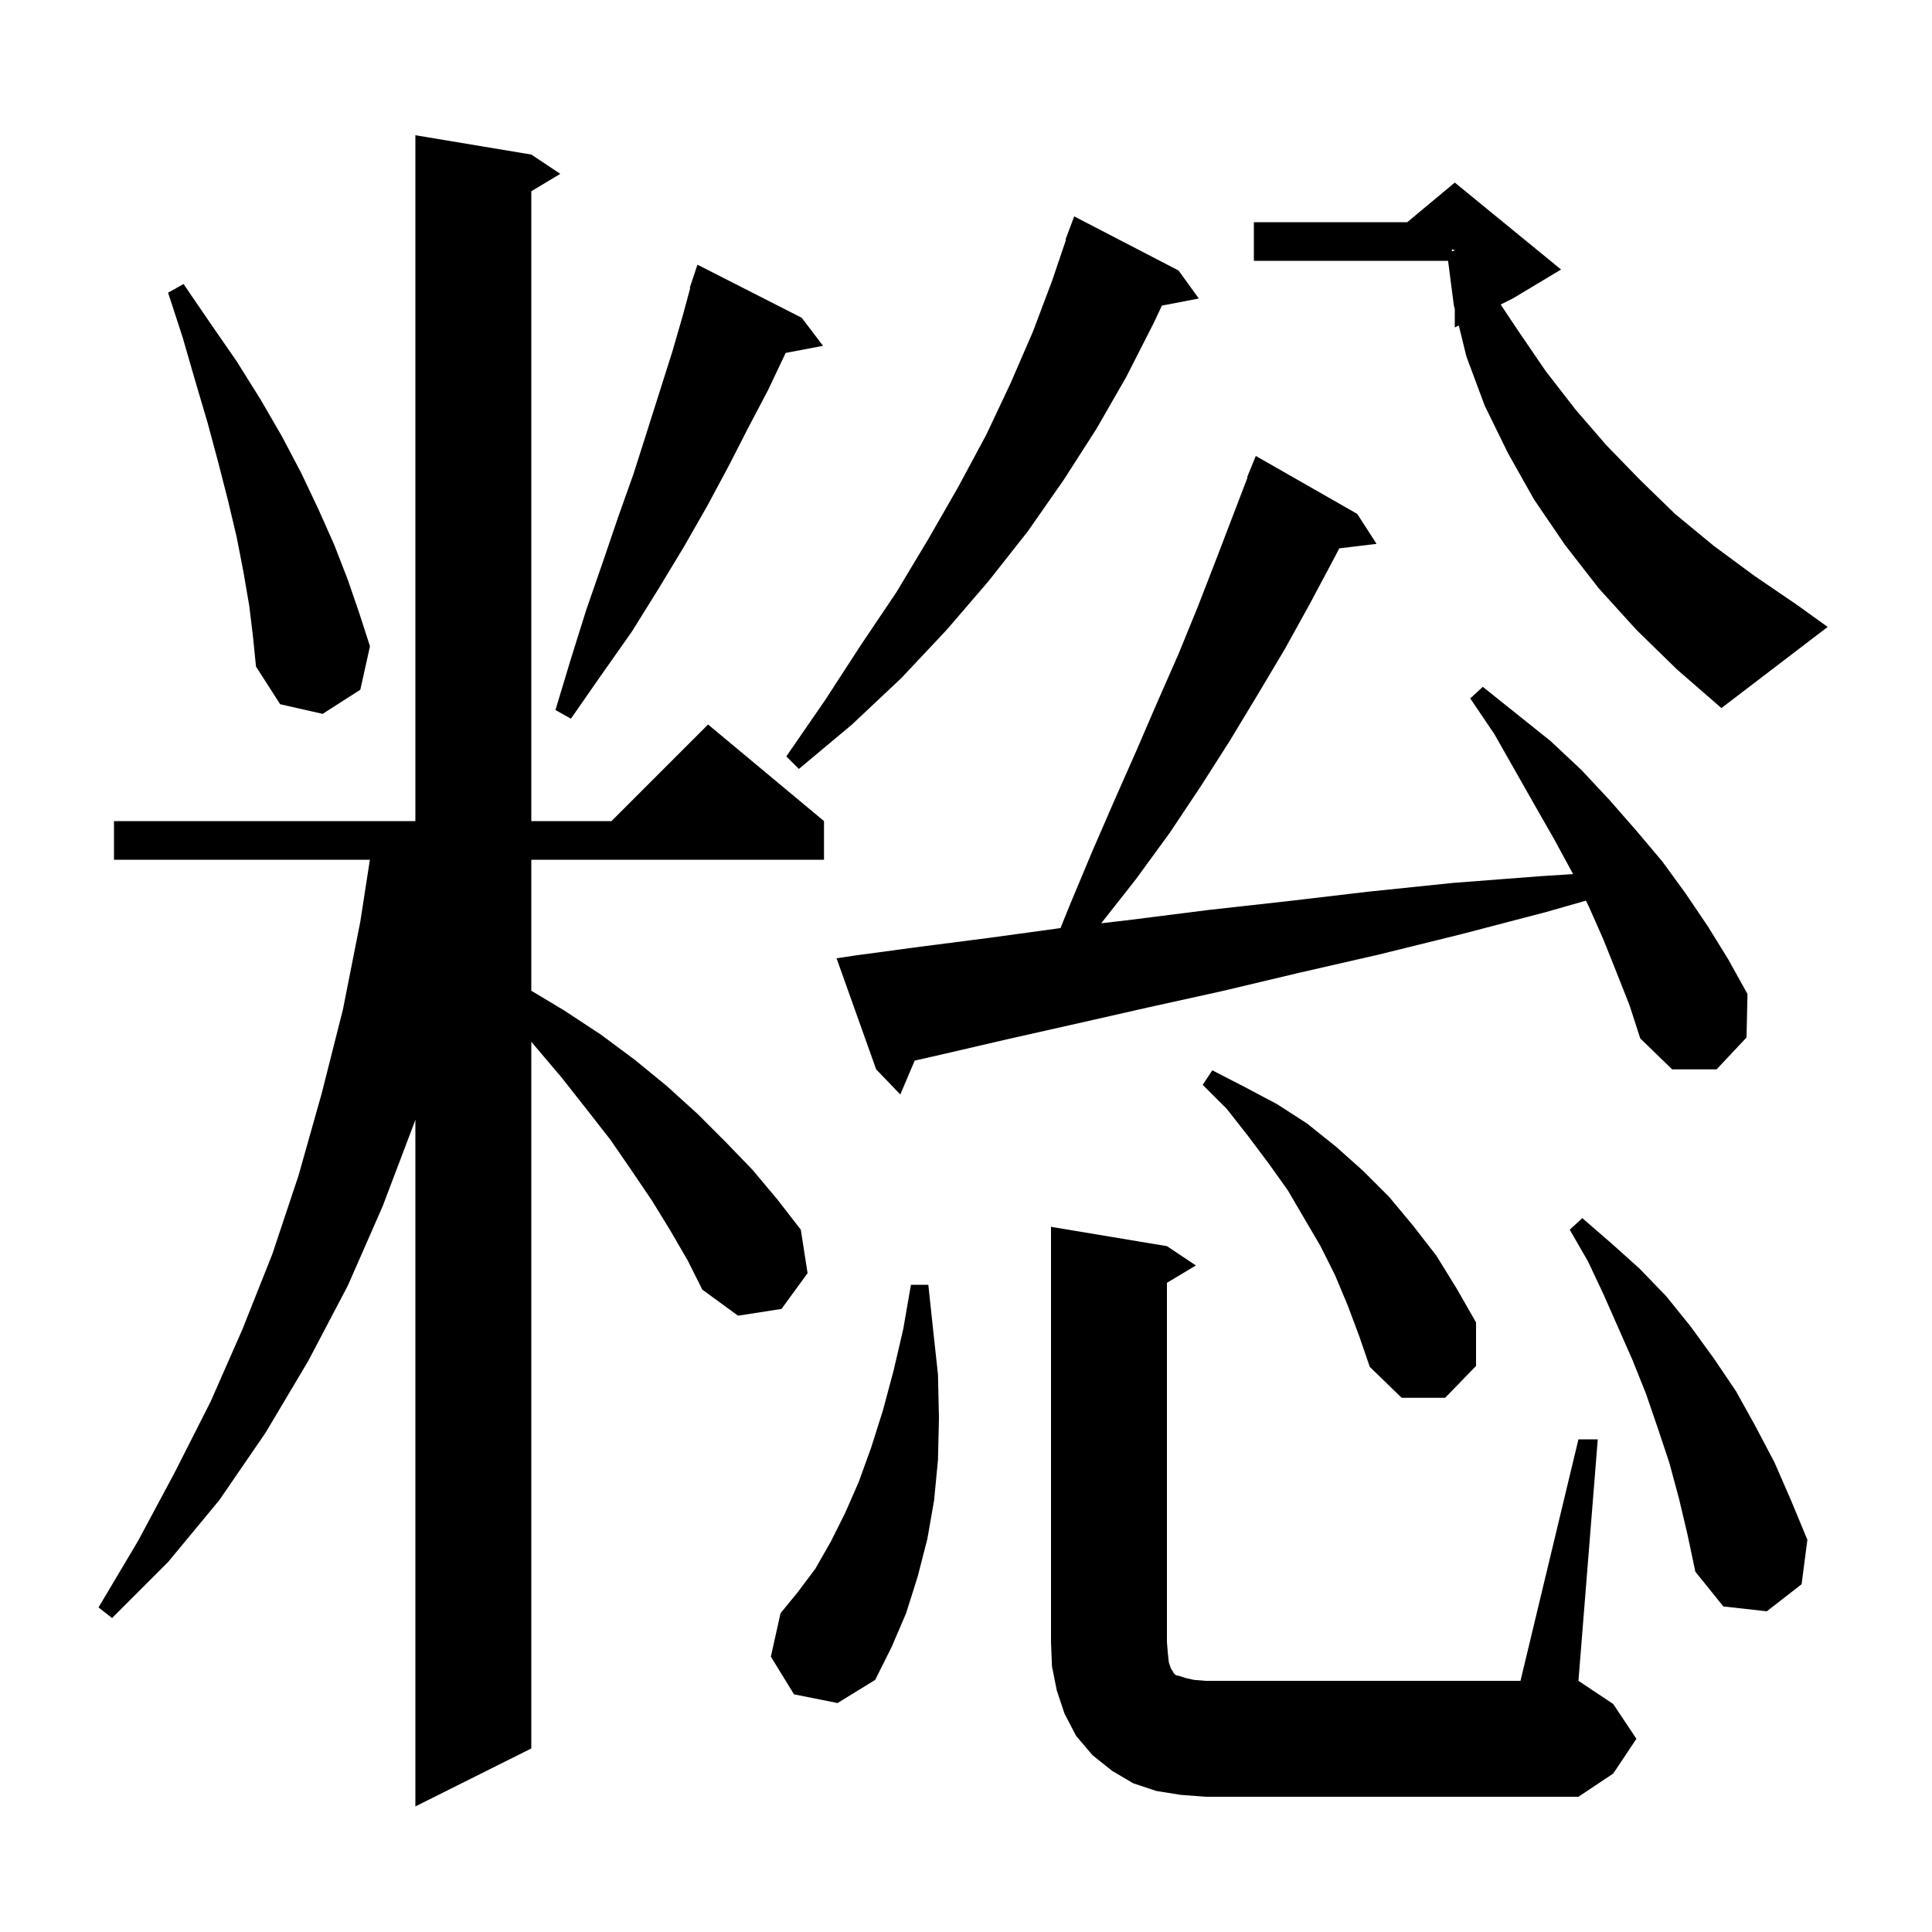 <svg xmlns="http://www.w3.org/2000/svg" xmlns:xlink="http://www.w3.org/1999/xlink" version="1.1" baseProfile="full" viewBox="0 0 200 200" width="200" height="200">
<g fill="black">
<path d="M 69.4 127.4 L 67.5 124.3 L 65.4 121.2 L 63.2 118.0 L 60.7 114.8 L 58.1 111.5 L 55.3 108.2 L 55.0 107.838 L 55.0 181.0 L 43.0 187.0 L 43.0 115.9 L 42.9 116.2 L 39.6 124.9 L 36.0 133.1 L 31.9 140.9 L 27.5 148.3 L 22.7 155.3 L 17.4 161.7 L 11.6 167.5 L 10.2 166.4 L 14.3 159.5 L 18.1 152.4 L 21.8 145.1 L 25.1 137.6 L 28.2 129.8 L 30.9 121.7 L 33.3 113.2 L 35.5 104.5 L 37.3 95.4 L 38.29 89.0 L 11.8 89.0 L 11.8 85.0 L 43.0 85.0 L 43.0 14.0 L 55.0 16.0 L 58.0 18.0 L 55.0 19.8 L 55.0 85.0 L 63.3 85.0 L 73.3 75.0 L 85.3 85.0 L 85.3 89.0 L 55.0 89.0 L 55.0 102.56 L 58.4 104.6 L 62.2 107.1 L 65.7 109.7 L 69.0 112.4 L 72.2 115.3 L 75.1 118.2 L 77.9 121.1 L 80.5 124.2 L 82.9 127.3 L 83.6 131.8 L 80.9 135.5 L 76.4 136.2 L 72.7 133.5 L 71.2 130.5 Z M 122.2 185.8 L 119.7 185.4 L 117.3 184.6 L 115.1 183.3 L 113.1 181.7 L 111.4 179.7 L 110.2 177.4 L 109.4 175.0 L 108.9 172.5 L 108.8 170.0 L 108.8 127.0 L 120.8 129.0 L 123.8 131.0 L 120.8 132.8 L 120.8 170.0 L 120.9 171.2 L 121.0 172.1 L 121.2 172.7 L 121.4 173.0 L 121.5 173.2 L 121.7 173.4 L 122.1 173.5 L 122.7 173.7 L 123.6 173.9 L 124.8 174.0 L 157.4 174.0 L 163.4 149.0 L 165.4 149.0 L 163.4 174.0 L 167.0 176.4 L 169.4 180.0 L 167.0 183.6 L 163.4 186.0 L 124.8 186.0 Z M 82.2 175.4 L 79.8 171.5 L 80.8 167.0 L 82.6 164.8 L 84.4 162.4 L 86.0 159.6 L 87.5 156.6 L 88.9 153.4 L 90.2 149.8 L 91.4 146.0 L 92.5 141.9 L 93.5 137.6 L 94.3 133.0 L 96.1 133.0 L 96.6 137.7 L 97.1 142.3 L 97.2 146.8 L 97.1 151.1 L 96.7 155.3 L 96.0 159.3 L 95.0 163.2 L 93.8 167.0 L 92.3 170.5 L 90.6 173.9 L 86.7 176.3 Z M 173.8 155.1 L 172.8 151.4 L 171.6 147.8 L 170.4 144.3 L 169.0 140.8 L 166.0 134.0 L 164.4 130.6 L 162.5 127.3 L 163.8 126.1 L 166.8 128.7 L 169.7 131.3 L 172.5 134.2 L 175.0 137.3 L 177.4 140.6 L 179.7 144.0 L 181.7 147.6 L 183.7 151.4 L 185.4 155.3 L 187.1 159.4 L 186.5 164.0 L 182.9 166.8 L 178.4 166.3 L 175.5 162.7 L 174.7 158.9 Z M 139.5 135.1 L 138.2 132.0 L 136.7 129.0 L 133.3 123.2 L 131.3 120.4 L 129.2 117.6 L 127.0 114.8 L 124.5 112.3 L 125.5 110.8 L 128.8 112.5 L 132.2 114.3 L 135.3 116.3 L 138.3 118.7 L 141.1 121.2 L 143.8 123.9 L 146.3 126.9 L 148.7 130.0 L 150.8 133.4 L 152.8 136.9 L 152.8 141.4 L 149.6 144.7 L 145.1 144.7 L 141.8 141.5 L 140.7 138.3 Z M 167.4 100.8 L 166.0 97.3 L 164.5 93.9 L 164.177 93.235 L 160.1 94.4 L 151.3 96.7 L 142.8 98.8 L 134.5 100.7 L 126.5 102.6 L 118.8 104.3 L 111.3 106.0 L 104.2 107.6 L 97.3 109.2 L 94.688 109.794 L 93.2 113.3 L 90.7 110.7 L 86.6 99.2 L 88.6 98.9 L 95.3 98.0 L 102.3 97.1 L 109.6 96.1 L 109.781 96.079 L 110.7 93.8 L 113.0 88.3 L 115.3 83.0 L 117.6 77.8 L 119.8 72.7 L 122.0 67.7 L 124.0 62.8 L 125.9 57.9 L 129.149 49.416 L 129.1 49.4 L 130.0 47.2 L 140.5 53.2 L 142.5 56.3 L 138.64 56.766 L 138.1 57.8 L 135.6 62.5 L 133.0 67.2 L 130.2 71.9 L 127.3 76.7 L 124.3 81.4 L 121.1 86.2 L 117.6 91.0 L 113.995 95.58 L 117.2 95.2 L 125.1 94.2 L 133.2 93.3 L 141.7 92.3 L 150.4 91.4 L 159.5 90.7 L 162.842 90.487 L 162.8 90.4 L 160.9 86.9 L 158.9 83.4 L 154.7 76.0 L 152.2 72.3 L 153.5 71.1 L 160.5 76.7 L 163.7 79.7 L 166.6 82.8 L 169.4 86.0 L 172.1 89.2 L 174.5 92.5 L 176.8 95.9 L 178.9 99.3 L 180.9 102.9 L 180.8 107.4 L 177.7 110.7 L 173.1 110.7 L 169.8 107.5 L 168.7 104.1 Z M 122.0 28.0 L 124.1 30.9 L 120.281 31.637 L 119.4 33.5 L 116.6 39.0 L 113.5 44.4 L 110.1 49.7 L 106.4 55.0 L 102.3 60.2 L 98.0 65.2 L 93.3 70.2 L 88.2 75.0 L 82.7 79.6 L 81.4 78.3 L 85.4 72.5 L 89.1 66.8 L 92.8 61.3 L 96.1 55.8 L 99.2 50.4 L 102.1 45.0 L 104.6 39.7 L 106.9 34.4 L 108.9 29.1 L 110.355 24.815 L 110.3 24.8 L 111.2 22.4 Z M 83.0 32.9 L 85.2 35.8 L 81.33 36.534 L 81.3 36.6 L 79.5 40.4 L 77.5 44.2 L 75.4 48.3 L 73.2 52.4 L 70.8 56.6 L 68.2 60.9 L 65.4 65.4 L 62.3 69.8 L 59.1 74.4 L 57.5 73.5 L 59.1 68.2 L 60.7 63.1 L 62.4 58.2 L 64.0 53.5 L 65.6 49.0 L 67.0 44.6 L 69.6 36.4 L 70.7 32.6 L 71.453 29.814 L 71.4 29.8 L 72.2 27.4 Z M 25.8 62.7 L 25.2 59.2 L 24.5 55.6 L 23.6 51.8 L 22.6 47.9 L 21.5 43.8 L 20.2 39.4 L 18.9 34.9 L 17.4 30.3 L 19.0 29.4 L 21.8 33.5 L 24.5 37.4 L 27.0 41.4 L 29.2 45.2 L 31.2 49.0 L 33.0 52.8 L 34.6 56.4 L 36.0 60.0 L 37.2 63.5 L 38.3 66.9 L 37.3 71.4 L 33.4 73.9 L 29.0 72.9 L 26.5 69.0 L 26.2 66.0 Z M 169.4 65.2 L 165.5 60.9 L 162.0 56.4 L 158.8 51.7 L 156.1 46.9 L 153.7 42.0 L 151.8 36.9 L 151.013 33.693 L 150.6 33.9 L 150.6 32.008 L 150.5 31.6 L 149.904 27.0 L 129.8 27.0 L 129.8 23.0 L 145.68 23.0 L 150.6 18.9 L 161.6 27.9 L 156.6 30.9 L 155.35 31.525 L 157.2 34.3 L 160.0 38.4 L 163.1 42.4 L 166.3 46.1 L 169.8 49.7 L 173.4 53.2 L 177.4 56.5 L 181.6 59.6 L 186.0 62.6 L 189.2 64.9 L 178.2 73.3 L 173.6 69.3 Z M 150.3 26.024 L 150.6 25.918 L 150.6 25.9 L 150.3 25.8 Z " />
</g>
</svg>
